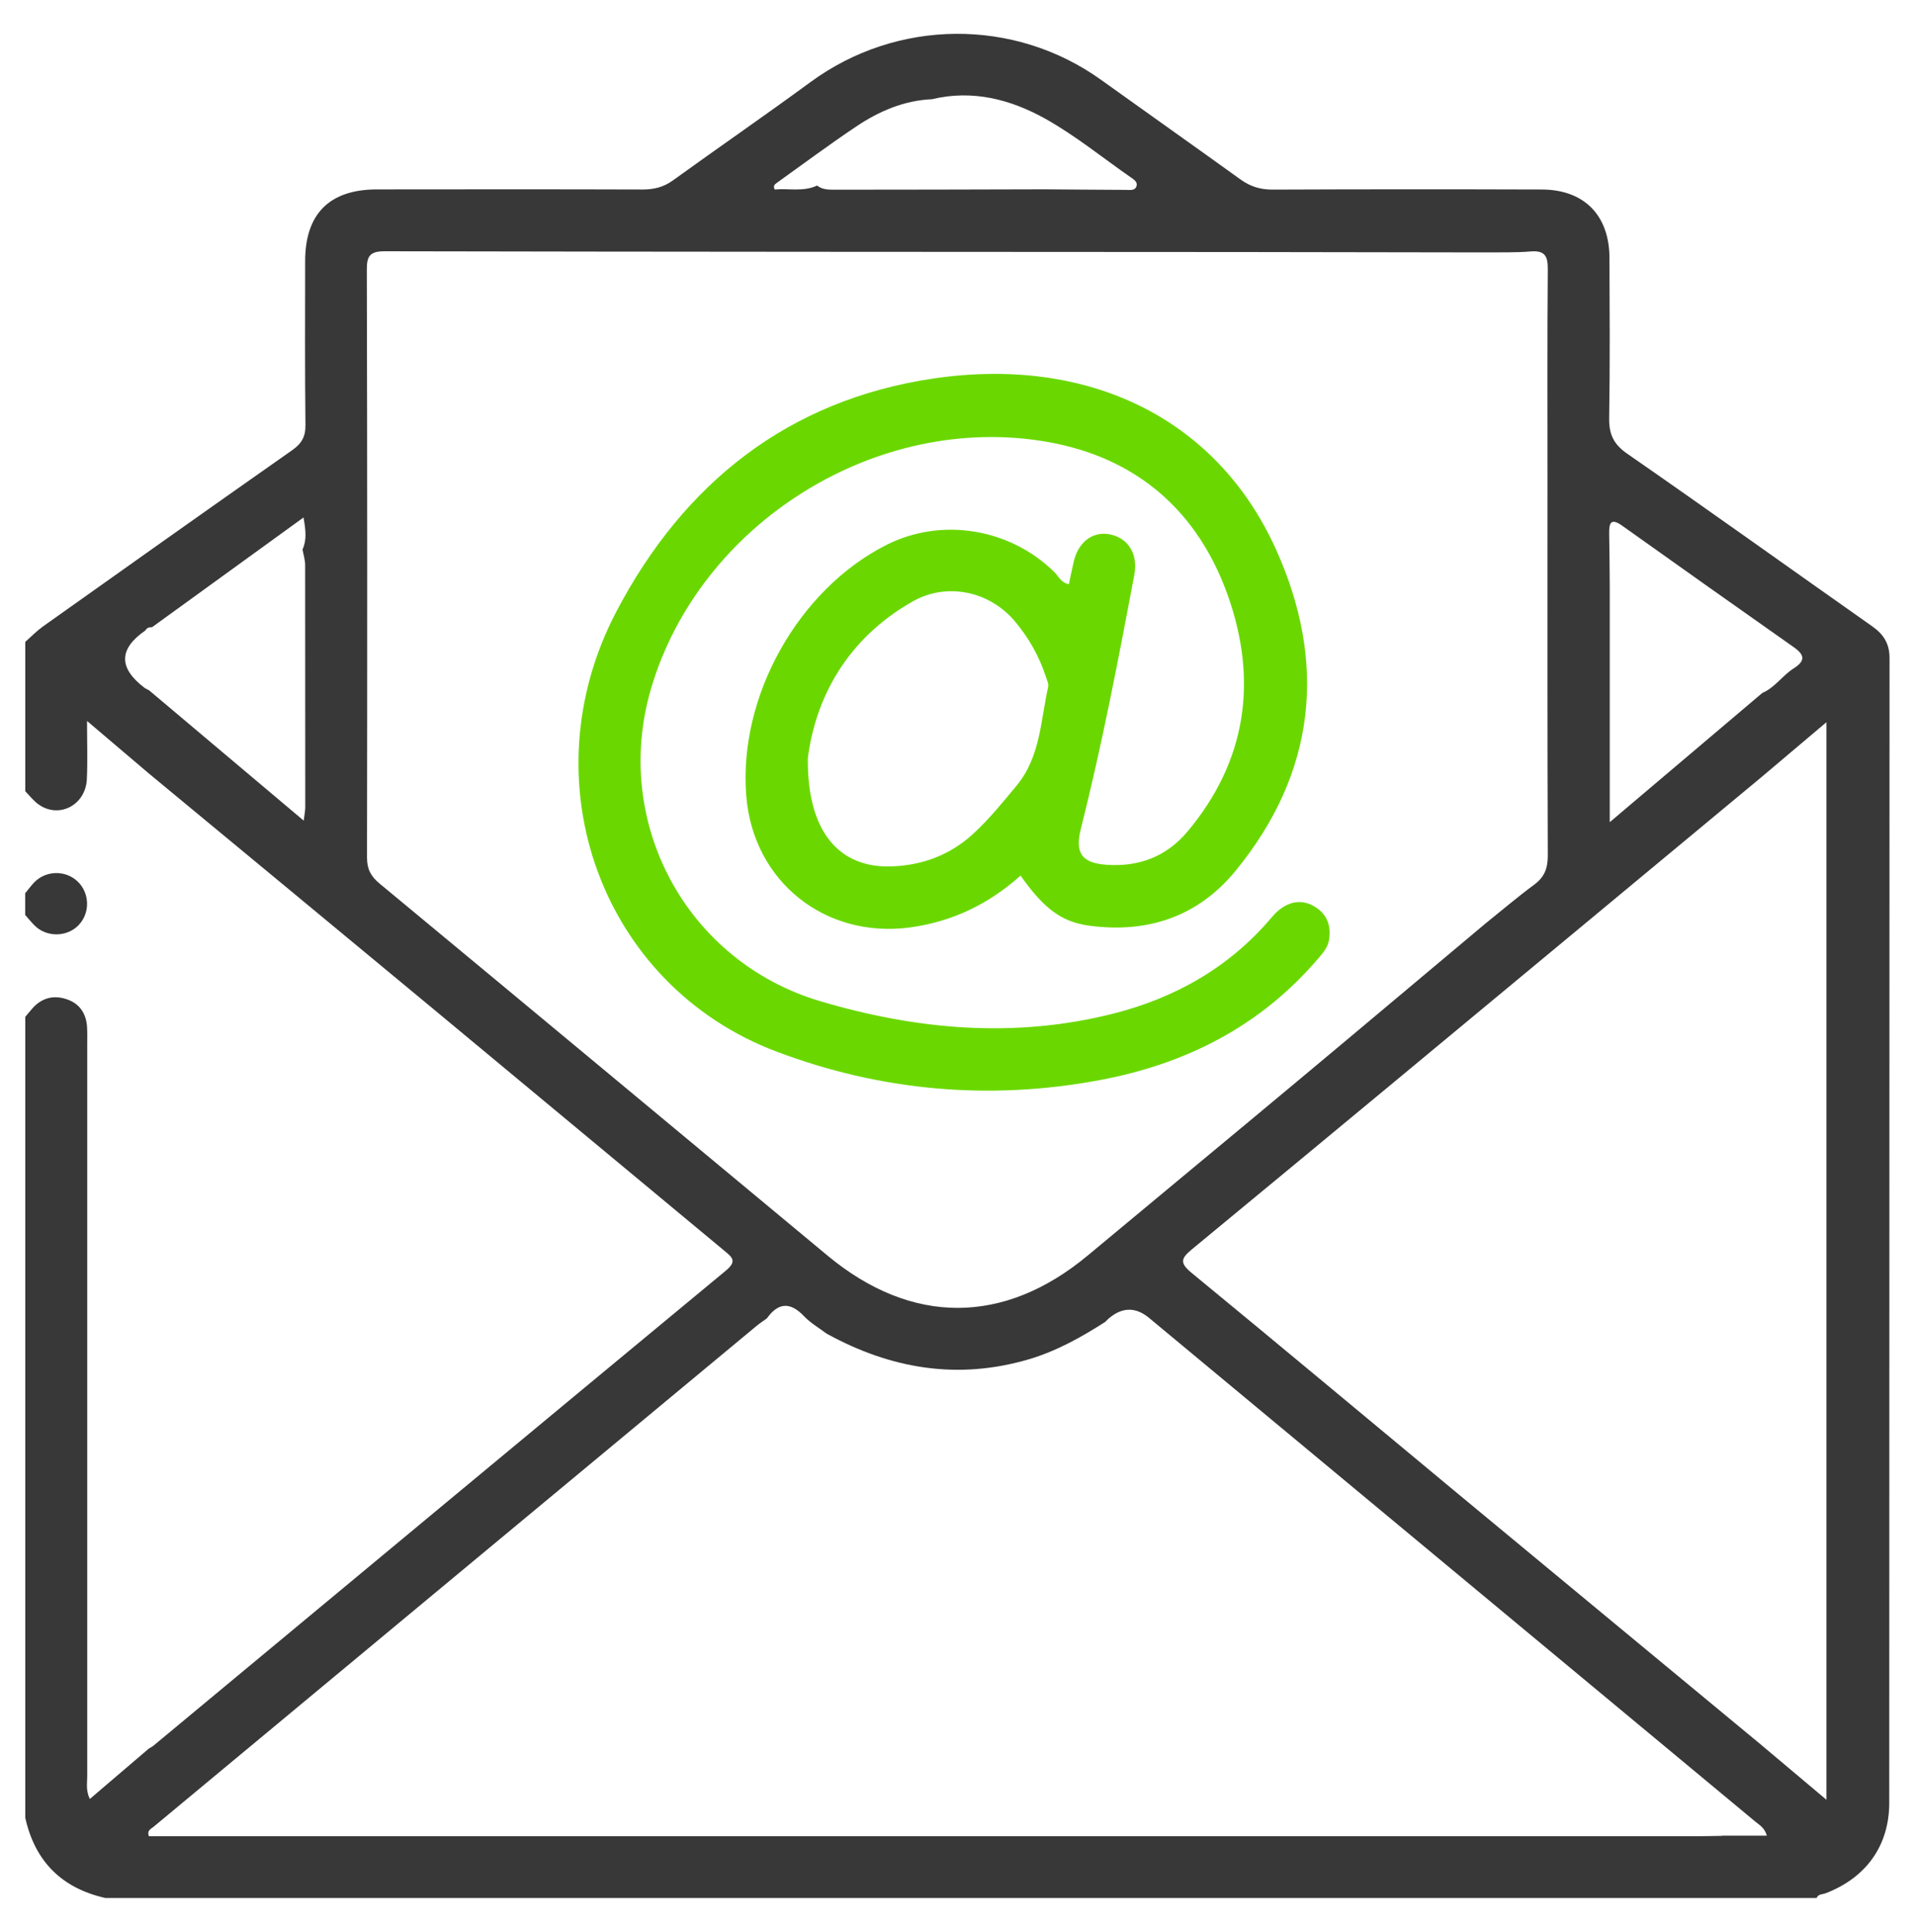 <?xml version="1.0" encoding="UTF-8"?>
<svg id="Camada_1" data-name="Camada 1" xmlns="http://www.w3.org/2000/svg" viewBox="0 0 200 201.76">
  <defs>
    <style>
      .cls-1 {
        fill: #383838;
      }

      .cls-1, .cls-2 {
        stroke-width: 0px;
      }

      .cls-2 {
        fill: #6ad800;
      }
    </style>
  </defs>
  <path class="cls-1" d="M2.64,82.62c0-5.2,0-10.39,0-15.59.6-.53,1.17-1.12,1.82-1.59,8.67-6.16,17.35-12.32,26.06-18.43.99-.7,1.4-1.41,1.38-2.64-.06-5.7-.04-11.4-.03-17.1,0-4.94,2.54-7.48,7.48-7.49,9.25-.01,18.5-.02,27.75.01,1.19,0,2.2-.24,3.18-.95,4.77-3.45,9.63-6.79,14.37-10.27,9.02-6.62,21.28-6.74,30.36-.22,4.84,3.47,9.7,6.9,14.53,10.38,1.02.74,2.07,1.07,3.34,1.07,9.38-.04,18.75-.04,28.13-.01,4.43.01,7.06,2.68,7.08,7.13.02,5.57.06,11.15-.03,16.72-.03,1.67.43,2.73,1.87,3.73,8.58,5.95,17.08,12.04,25.62,18.05,1.18.83,1.8,1.82,1.79,3.32-.02,39.84-.01,79.69-.03,119.53,0,4.48-2.42,7.82-6.63,9.44-.34.13-.78.07-.96.5H11.01c-4.55-1.03-7.35-3.8-8.37-8.37,0-27.88,0-55.77,0-83.65.28-.33.55-.67.84-.99.97-1.03,2.19-1.29,3.48-.85,1.33.44,2.03,1.46,2.13,2.86.04.63.02,1.27.02,1.9,0,25.46,0,50.93,0,76.39,0,.71-.16,1.47.27,2.37,2.15-1.84,4.16-3.56,6.17-5.27.16-.1.34-.18.48-.3,19.92-16.54,39.83-33.1,59.78-49.61,1.21-1,.64-1.41-.18-2.09-10.19-8.45-20.35-16.92-30.54-25.37-9.84-8.16-19.7-16.31-29.55-24.46-2.03-1.73-4.07-3.45-6.45-5.48,0,2.36.07,4.23-.02,6.09-.13,2.69-2.88,4.13-5.01,2.65-.55-.38-.97-.94-1.44-1.42ZM85.34,19.38c.53.42,1.17.43,1.8.43,7.31,0,14.61-.02,21.92-.04,2.85.02,5.7.05,8.54.06.42,0,.98.12,1.11-.45.09-.41-.32-.65-.63-.87-2.96-2.06-5.78-4.36-8.91-6.11-3.62-2.02-7.6-3.06-11.83-2.04-2.93.13-5.53,1.25-7.9,2.84-2.83,1.89-5.56,3.93-8.33,5.91-.21.15-.39.32-.2.68,1.46-.14,2.99.27,4.44-.42ZM184.07,72.36c1.31-.57,2.09-1.82,3.26-2.56,1.25-.79,1.15-1.42,0-2.22-5.98-4.21-11.95-8.43-17.91-12.68-1.15-.82-1.38-.33-1.36.79.04,1.89.04,3.78.06,5.68v24.49c5.64-4.78,10.79-9.14,15.94-13.5ZM31.6,57.37c.45-1,.33-1.99.1-3.33-5.45,3.95-10.64,7.71-15.82,11.46-.3-.02-.55.07-.71.35q-4.16,2.87-.09,5.97c.15.11.33.18.49.27,5.29,4.46,10.59,8.92,16.15,13.61.1-.79.16-1.09.16-1.39,0-8.43,0-16.86-.01-25.28,0-.56-.18-1.11-.28-1.67ZM184,182.27c2.17,1.83,4.35,3.66,6.75,5.68v-112.53c-2.42,2.05-4.57,3.86-6.72,5.68-5.75,4.77-11.5,9.55-17.25,14.32-14.09,11.69-28.17,23.39-42.29,35.04-1.13.94-1.33,1.4-.05,2.46,9.35,7.68,18.63,15.45,27.94,23.17,10.53,8.73,21.08,17.45,31.61,26.17ZM179.83,191.7h4.7c-.25-.85-.79-1.12-1.21-1.47-21.1-17.53-42.2-35.06-63.3-52.59q-2.08-1.73-4.17,0c-.15.12-.27.26-.41.4-2.5,1.6-5.07,3.04-7.95,3.9-7.45,2.2-14.46,1.02-21.16-2.67-.79-.59-1.67-1.1-2.34-1.8-1.44-1.52-2.69-1.48-3.9.21-.36.26-.73.5-1.07.78-21,17.44-42,34.87-62.99,52.32-.26.22-.71.36-.48.98.34,0,.7,0,1.07,0,53.52,0,107.05,0,160.57,0,.89,0,1.77-.03,2.66-.04ZM155.18,96.41c1.67-1.34,3.31-2.74,5.03-4.01,1.08-.79,1.44-1.7,1.44-3.04-.05-13.15-.03-26.3-.03-39.45,0-7.27-.03-14.54.03-21.81.01-1.38-.33-1.96-1.79-1.84-1.57.13-3.16.08-4.73.1-8.49-.01-16.97-.03-25.46-.04-29.83-.02-59.67-.02-89.5-.08-1.56,0-1.87.52-1.86,1.95.05,20.46.05,40.92.02,61.37,0,1.21.4,1.95,1.31,2.71,15.61,12.93,31.18,25.89,46.77,38.84,8.79,7.31,18.45,7.29,27.22-.02,7.29-6.08,14.62-12.13,21.91-18.22,6.56-5.47,13.1-10.98,19.65-16.47Z"/>
  <path class="cls-1" d="M2.64,93.27c.32-.38.61-.79.95-1.14,1.22-1.23,3.2-1.27,4.46-.13,1.32,1.2,1.4,3.31.17,4.6-1.16,1.22-3.19,1.31-4.47.18-.41-.37-.75-.82-1.12-1.23,0-.76,0-1.52,0-2.28Z"/>
  <path class="cls-2" d="M106.57,91.45c-3.29,2.95-7.08,4.79-11.5,5.4-8.87,1.2-16.4-4.77-17.13-13.71-.85-10.35,5.4-21.56,14.63-26.23,5.77-2.92,12.93-1.74,17.57,2.86.43.43.68,1.08,1.49,1.24.17-.8.33-1.58.51-2.36.48-2.07,2.01-3.21,3.8-2.84,1.9.39,2.93,2.06,2.53,4.2-1.67,8.89-3.38,17.78-5.59,26.56-.64,2.53.12,3.56,2.69,3.74,3.39.24,6.27-.87,8.45-3.47,6.18-7.37,7.35-15.77,4.23-24.61-3.13-8.84-9.52-14.44-18.85-16.08-17.84-3.13-36.36,8.51-41.42,25.81-4.08,13.97,3.73,28.46,17.7,32.6,10.06,2.98,20.25,3.9,30.56,1.3,6.56-1.66,12.19-4.87,16.6-10.09,1.33-1.58,2.92-1.97,4.36-1.15,1.38.78,1.85,2.02,1.6,3.55-.13.79-.65,1.36-1.14,1.94-6.02,7.05-13.78,10.99-22.77,12.68-11.55,2.17-22.93,1.14-33.84-2.99-18.23-6.91-26-28.19-16.67-45.95,7.01-13.35,17.91-22.09,33.15-24.33,16.09-2.35,29.48,4.11,35.69,17.76,5.39,11.86,4.26,23.35-4.17,33.65-3.92,4.79-9.18,6.56-15.29,5.74-2.89-.39-4.73-1.77-7.16-5.21ZM84.37,79.24c-.07,7.6,3.26,11.42,8.72,11.24,3.26-.11,6.2-1.21,8.62-3.47,1.63-1.51,3.02-3.23,4.44-4.94,2.52-3.02,2.52-6.8,3.32-10.34.07-.33-.14-.73-.25-1.09-.7-2.13-1.79-4.05-3.23-5.76-2.65-3.14-7.09-4.1-10.67-2.07-6.89,3.9-10.17,10.11-10.96,16.43Z"/>
</svg>